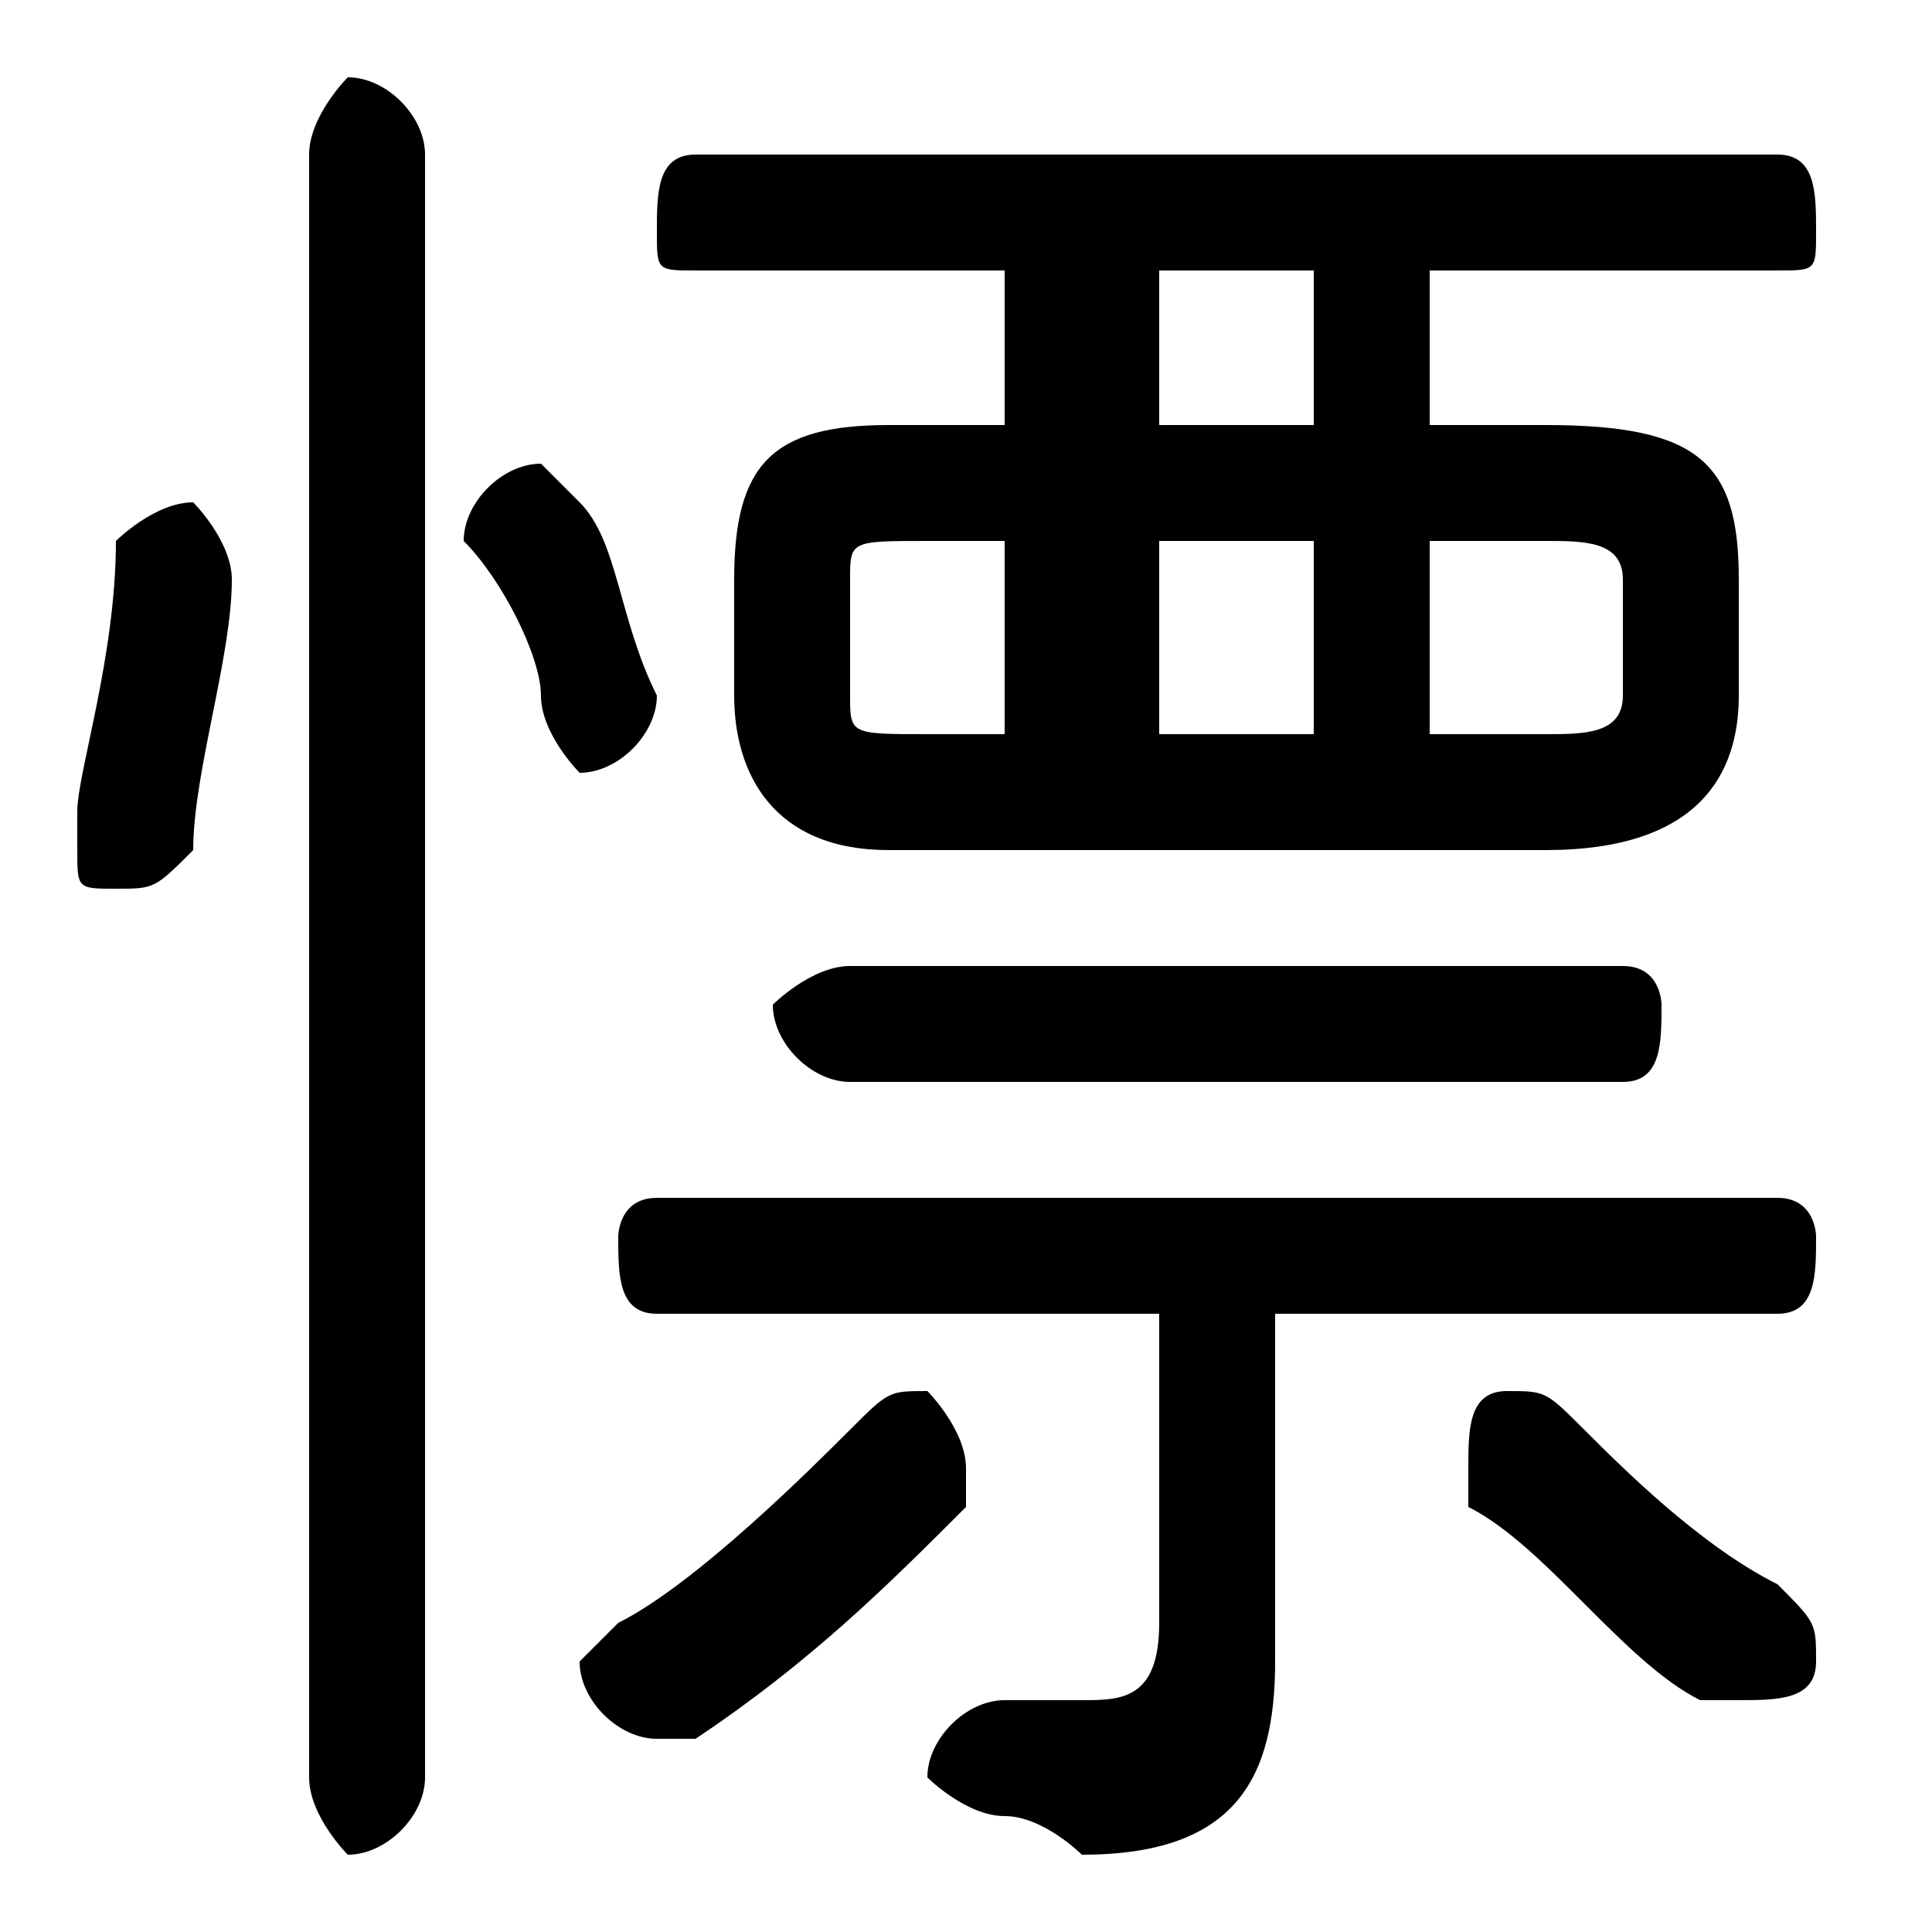 <svg xmlns="http://www.w3.org/2000/svg" viewBox="0 -44.0 50.0 50.0">
    <rect x="0" y="-44.0" width="50.0" height="50.0" fill="#808080" stroke="none"/>
    <g transform="scale(1, -1)">
        <!-- ボディの枠 -->
        <rect x="0" y="-6.0" width="50.0" height="50.0"
            stroke="white" fill="white"/>
        <!-- グリフ座標系の原点 -->
        <circle cx="0" cy="0" r="5" fill="white"/>
        <!-- グリフのアウトライン -->
        <g style="fill:black;stroke:#000000;stroke-width:0;stroke-linecap:round;stroke-linejoin:round;">
        <path d="M 40.0 22.0 C 44.0 22.0 45.0 24.0 45.0 26.0 L 45.0 29.0 C 45.0 32.0 44.0 33.0 40.0 33.0 L 37.0 33.0 L 37.0 37.0 L 46.0 37.0 C 47.0 37.0 47.0 37.0 47.0 38.0 C 47.0 39.0 47.0 40.0 46.0 40.0 L 18.0 40.0 C 17.0 40.0 17.0 39.0 17.0 38.0 C 17.0 37.0 17.0 37.0 18.0 37.0 L 26.0 37.0 L 26.0 33.0 L 23.0 33.0 C 20.0 33.0 19.0 32.0 19.0 29.0 L 19.0 26.0 C 19.0 24.0 20.0 22.0 23.0 22.0 Z M 37.0 25.0 L 37.0 30.0 L 40.0 30.0 C 41.0 30.0 42.0 30.0 42.0 29.0 L 42.0 26.0 C 42.0 25.0 41.0 25.0 40.0 25.0 Z M 24.0 25.0 C 22.0 25.0 22.0 25.0 22.0 26.0 L 22.0 29.0 C 22.0 30.0 22.0 30.0 24.0 30.0 L 26.0 30.0 L 26.0 25.0 Z M 30.0 30.0 L 34.0 30.0 L 34.0 25.0 L 30.0 25.0 Z M 30.0 33.0 L 30.0 37.0 L 34.0 37.0 L 34.0 33.0 Z M 30.0 10.0 L 30.0 2.0 C 30.0 0.0 29.0 -0.0 28.0 -0.0 C 28.0 -0.0 27.0 -0.0 26.0 0.0 C 25.0 0.0 24.0 -1.0 24.0 -2.0 C 24.0 -2.0 25.0 -3.0 26.0 -3.0 C 27.0 -3.0 28.0 -4.0 28.0 -4.0 C 32.0 -4.0 33.0 -2.0 33.0 1.0 L 33.0 10.0 L 46.0 10.0 C 47.0 10.0 47.0 11.0 47.0 12.0 C 47.0 12.0 47.0 13.0 46.0 13.0 L 17.0 13.0 C 16.0 13.0 16.0 12.0 16.0 12.0 C 16.0 11.0 16.0 10.0 17.0 10.0 Z M 41.0 7.0 C 40.0 8.0 40.0 8.0 39.0 8.0 C 38.0 8.0 38.0 7.0 38.0 6.0 C 38.0 6.0 38.0 6.0 38.0 5.0 C 40.0 4.0 42.0 1.0 44.0 0.0 C 44.0 -0.0 45.0 -0.0 45.0 -0.0 C 46.0 -0.0 47.0 0.0 47.0 1.0 C 47.0 2.0 47.0 2.0 46.0 3.0 C 44.0 4.0 42.0 6.0 41.0 7.0 Z M 42.0 16.0 C 43.0 16.0 43.0 17.0 43.0 18.0 C 43.0 18.0 43.0 19.0 42.0 19.0 L 22.0 19.0 C 21.0 19.0 20.0 18.0 20.0 18.0 C 20.0 17.0 21.0 16.0 22.0 16.0 Z M 11.0 40.0 C 11.0 41.0 10.0 42.0 9.0 42.0 C 9.0 42.0 8.0 41.0 8.0 40.0 L 8.0 -2.0 C 8.0 -3.0 9.0 -4.0 9.0 -4.0 C 10.0 -4.0 11.0 -3.0 11.0 -2.0 Z M 3.0 30.0 C 3.0 27.0 2.0 24.0 2.0 23.0 C 2.0 23.0 2.0 22.0 2.0 22.0 C 2.0 21.0 2.0 21.0 3.0 21.0 C 4.0 21.0 4.0 21.0 5.0 22.0 C 5.0 24.0 6.0 27.0 6.0 29.0 C 6.0 30.0 5.0 31.0 5.0 31.0 C 4.0 31.0 3.0 30.0 3.0 30.0 Z M 15.0 31.0 C 15.0 31.0 14.0 32.0 14.0 32.0 C 13.0 32.0 12.0 31.0 12.0 30.0 C 12.0 30.0 12.0 30.0 12.0 30.0 C 13.0 29.0 14.0 27.0 14.0 26.0 C 14.0 25.0 15.0 24.0 15.0 24.0 C 16.0 24.0 17.0 25.0 17.0 26.0 C 17.0 26.0 17.0 26.0 17.0 26.0 C 16.0 28.0 16.0 30.0 15.0 31.0 Z M 22.0 7.0 C 21.0 6.0 18.0 3.0 16.0 2.0 C 16.0 2.0 15.0 1.0 15.0 1.0 C 15.0 -0.0 16.0 -1.0 17.0 -1.0 C 17.0 -1.0 18.0 -1.0 18.0 -1.0 C 21.0 1.0 23.0 3.0 25.0 5.0 C 25.0 6.0 25.0 6.0 25.0 6.0 C 25.0 7.0 24.0 8.0 24.0 8.0 C 23.0 8.0 23.0 8.0 22.0 7.0 Z"/>
    </g>
    </g>
</svg>
